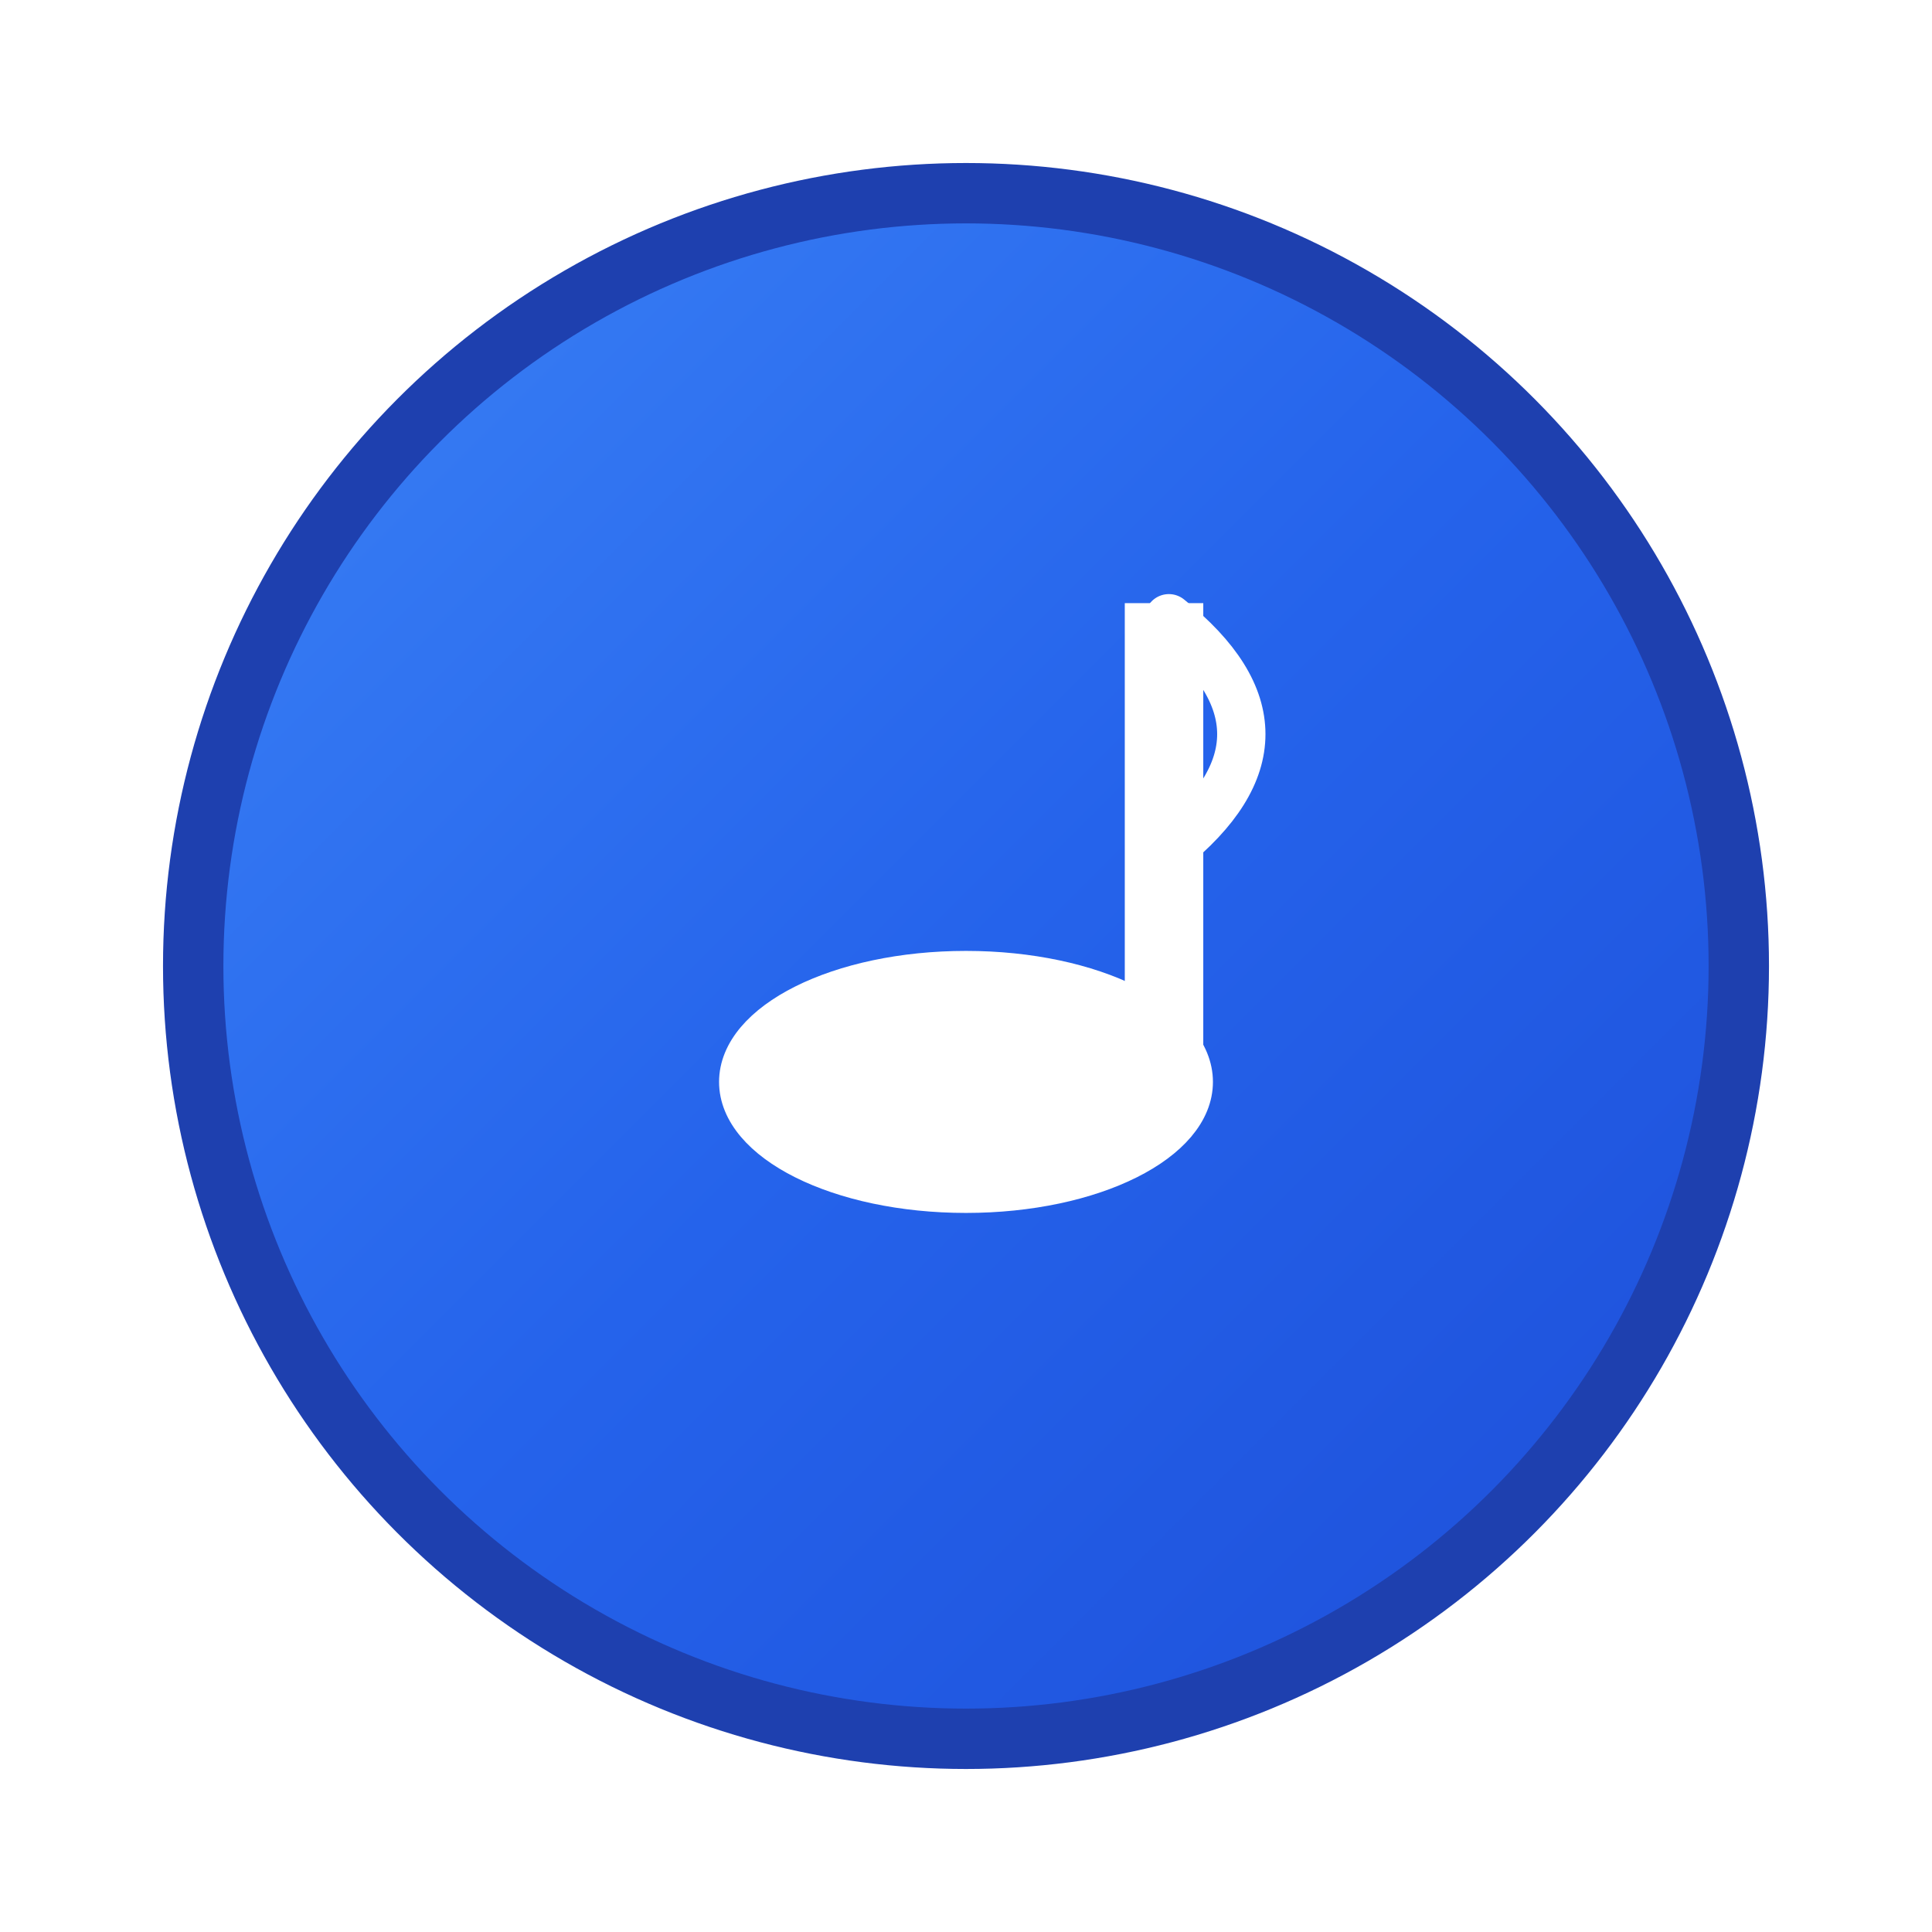 <?xml version="1.0" encoding="UTF-8"?>
<svg width="384" height="384" viewBox="0 0 384 384" xmlns="http://www.w3.org/2000/svg">
  <defs>
    <linearGradient id="gradient-384" x1="0%" y1="0%" x2="100%" y2="100%">
      <stop offset="0%" style="stop-color:#3b82f6;stop-opacity:1" />
      <stop offset="50%" style="stop-color:#2563eb;stop-opacity:1" />
      <stop offset="100%" style="stop-color:#1d4ed8;stop-opacity:1" />
    </linearGradient>
    <filter id="shadow-384" x="-50%" y="-50%" width="200%" height="200%">
      <feDropShadow dx="0" dy="7.68" stdDeviation="3.84" flood-color="#000000" flood-opacity="0.3"/>
    </filter>
  </defs>
  
  <!-- Background circle with shadow -->
  <circle cx="192" cy="192" r="153.6" fill="url(#gradient-384)" stroke="#1e40af" stroke-width="12" filter="url(#shadow-384)"/>
  
  <!-- Music note icon -->
  <g transform="translate(192, 192)" fill="white" stroke="white" stroke-width="6">
    <!-- Note head -->
    <ellipse cx="0" cy="23.04" rx="46.08" ry="23.04" fill="white"/>
    
    <!-- Note stem -->
    <rect x="34.56" y="-69.12" width="9.6" height="92.16" fill="white"/>
    
    <!-- Note flag -->
    <path d="M 40.32 -69.12 Q 69.12 -46.08 40.32 -23.04" stroke="white" stroke-width="9.6" fill="none" stroke-linecap="round"/>
  </g>
</svg>